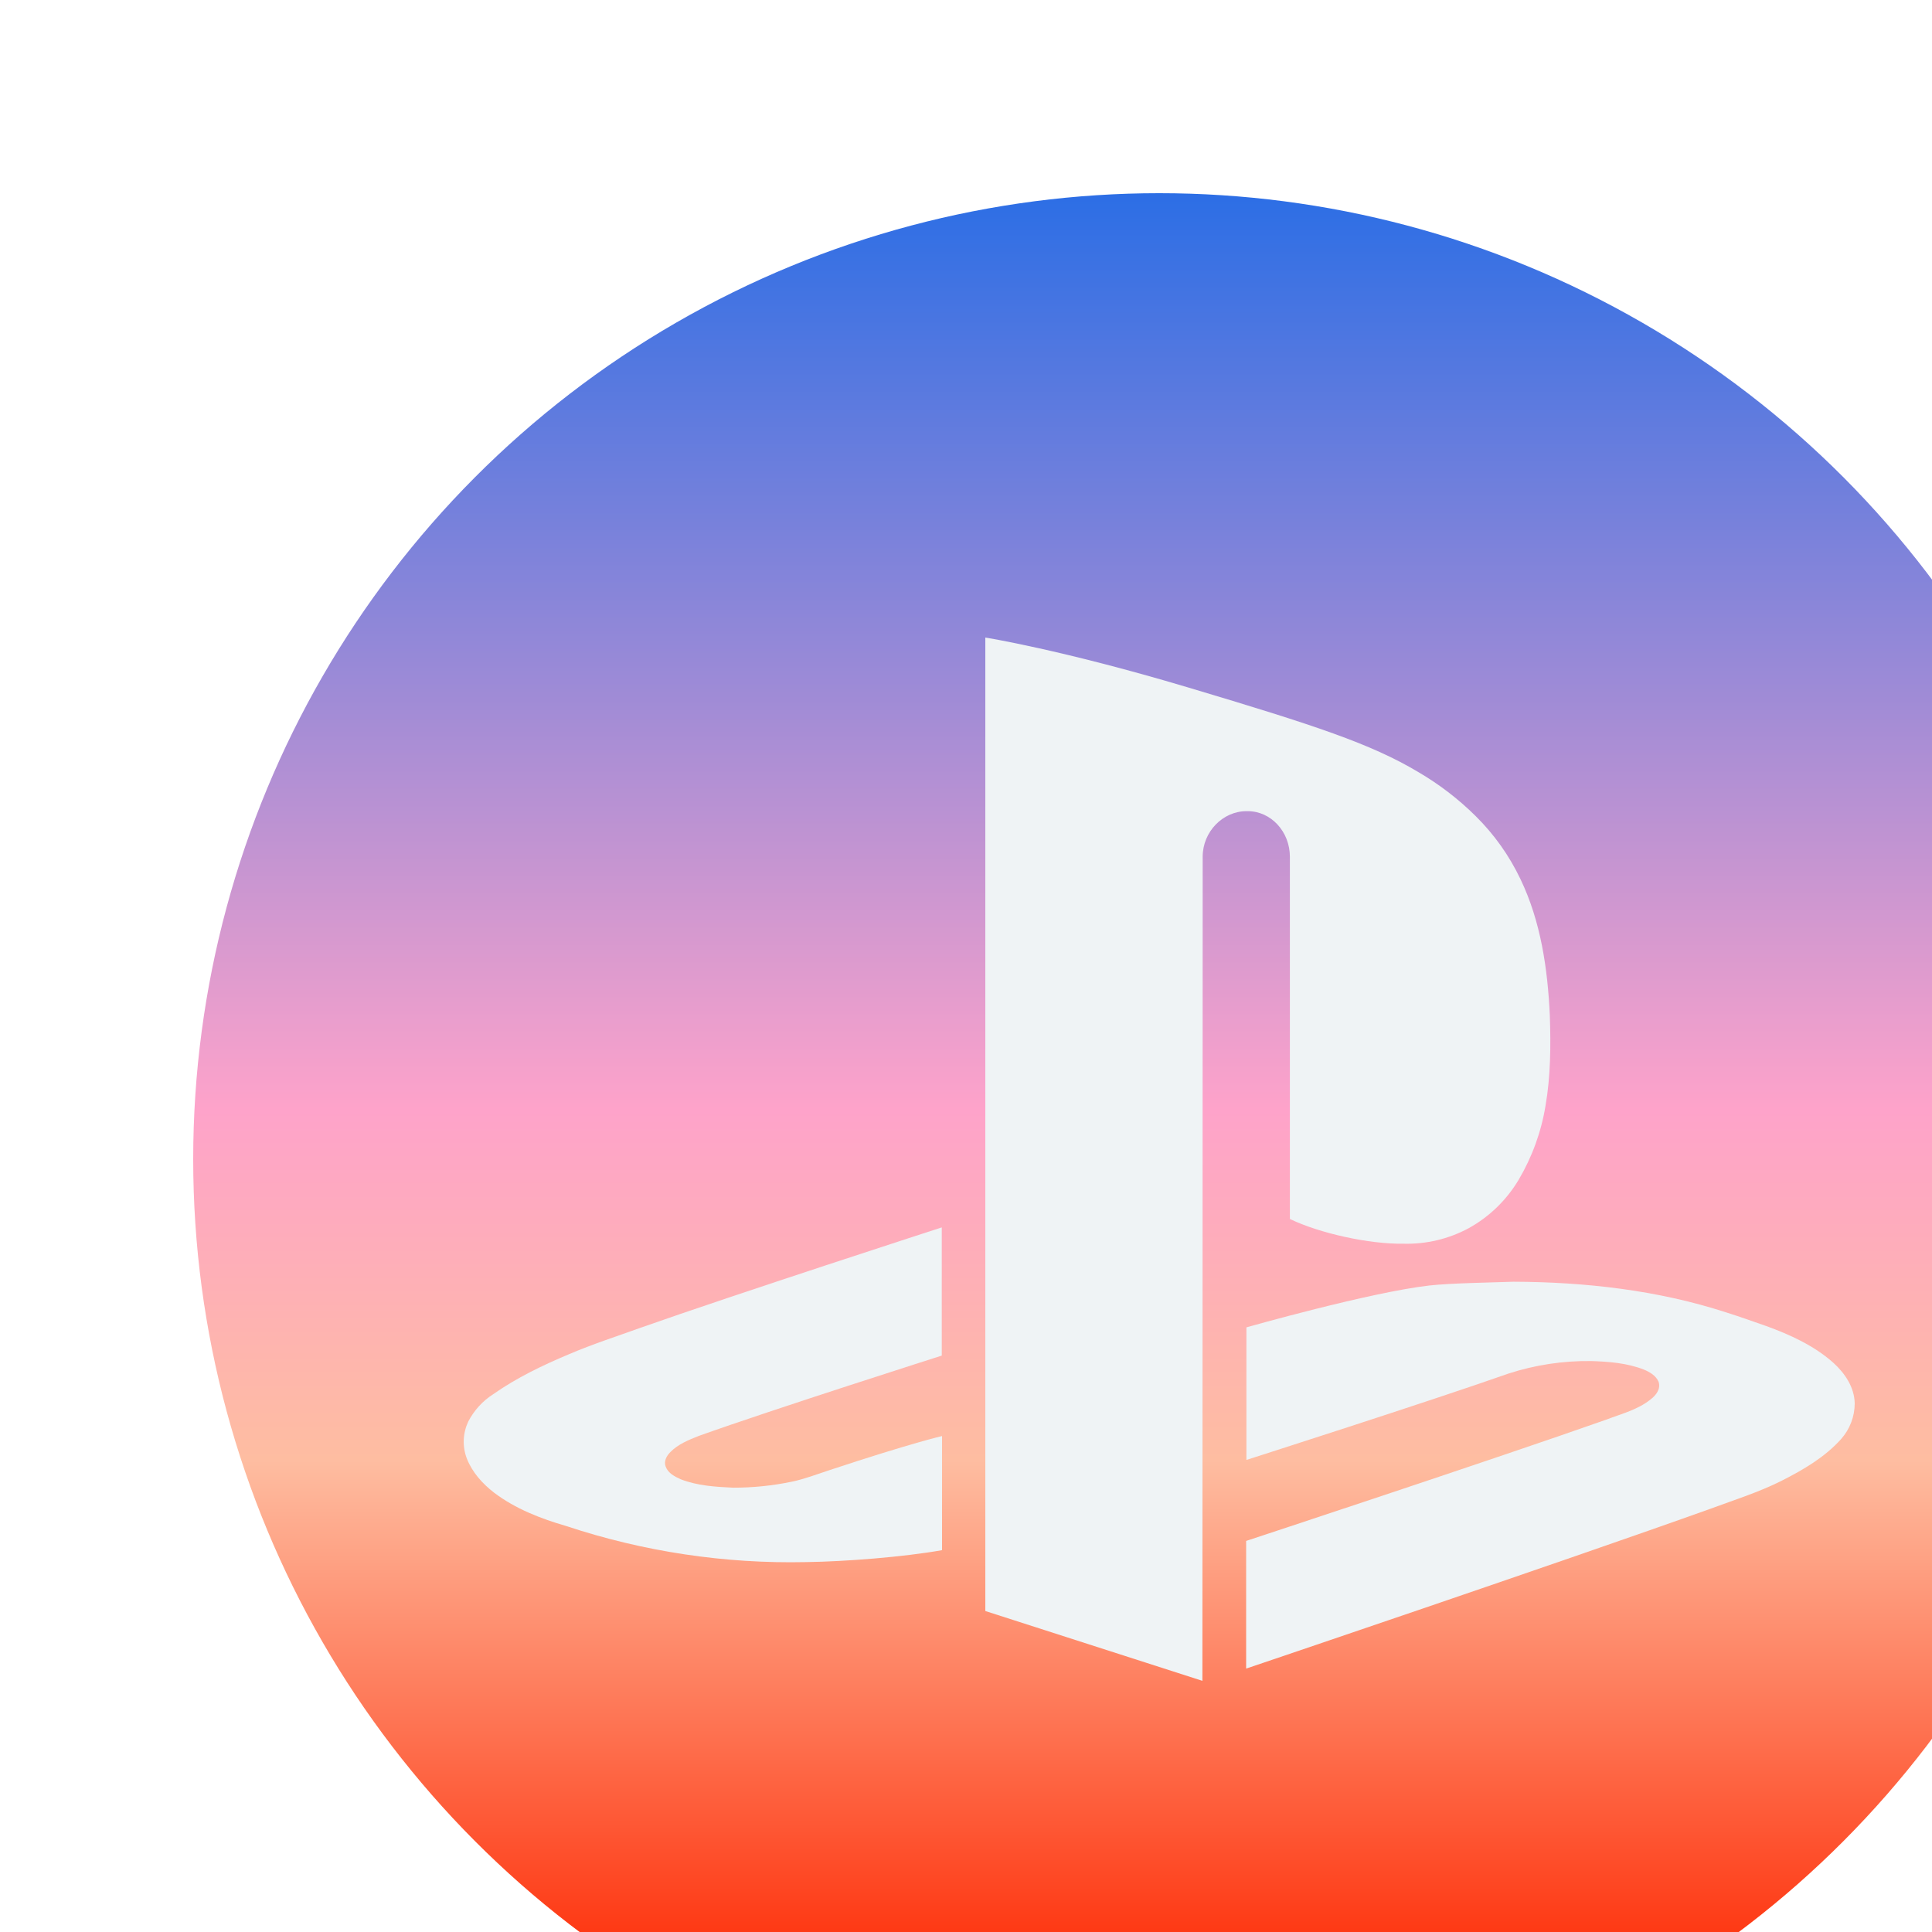 <svg width="50" height="50" viewBox="0 0 50 50" fill="none" xmlns="http://www.w3.org/2000/svg">
<g filter="url(#filter0_i)">
<circle cx="25" cy="25" r="25" fill="url(#paint0_linear)"/>
<path d="M35.109 21.273C35.053 20.071 34.877 18.848 34.349 17.751C34.06 17.144 33.668 16.592 33.189 16.119C32.741 15.675 32.237 15.29 31.692 14.973C30.489 14.256 29.055 13.778 25.757 12.794C22.46 11.809 20.5 11.5 20.5 11.5V36.693L26.118 38.5C26.118 38.5 26.125 24.522 26.125 17.441V17.174C26.125 16.52 26.652 15.993 27.257 15.993H27.292C27.89 15.993 28.382 16.52 28.382 17.174V26.547C29.155 26.919 30.435 27.201 31.321 27.187C31.909 27.203 32.491 27.065 33.009 26.786C33.543 26.491 33.989 26.059 34.302 25.534C34.651 24.943 34.888 24.292 34.998 23.615C35.13 22.855 35.137 22.061 35.109 21.273Z" fill="#EFF3F5"/>
<path d="M13.094 32.158C15.021 31.469 19.373 30.083 19.373 30.083V26.765C19.373 26.765 13.994 28.508 11.547 29.373C10.943 29.591 10.331 29.788 9.74 30.041C9.051 30.329 8.376 30.653 7.764 31.082C7.49 31.257 7.267 31.502 7.117 31.792C7.048 31.941 7.008 32.102 7.002 32.267C6.996 32.431 7.023 32.595 7.082 32.748C7.223 33.107 7.49 33.402 7.792 33.634C8.341 34.049 8.995 34.302 9.649 34.492C11.652 35.157 13.754 35.473 15.864 35.427C16.884 35.413 18.396 35.294 19.38 35.118V32.165C19.38 32.165 18.607 32.34 16.476 33.044C16.153 33.149 15.829 33.276 15.492 33.346C14.992 33.45 14.483 33.502 13.973 33.501C13.516 33.48 13.045 33.451 12.616 33.283C12.461 33.212 12.293 33.128 12.229 32.959C12.173 32.819 12.25 32.678 12.349 32.58C12.546 32.376 12.827 32.263 13.094 32.158Z" fill="#EFF3F5"/>
<path d="M43 31.321C42.993 30.899 42.74 30.533 42.444 30.266C41.945 29.823 41.327 29.542 40.708 29.317C40.321 29.183 40.054 29.085 39.674 28.965C37.902 28.389 36.025 28.178 34.169 28.171C33.606 28.192 32.544 28.206 31.989 28.269C30.449 28.445 27.257 29.352 27.257 29.352V32.783C27.257 32.783 32.003 31.265 34.042 30.547C34.73 30.324 35.45 30.215 36.173 30.224C36.63 30.238 37.101 30.273 37.537 30.442C37.691 30.505 37.853 30.597 37.923 30.758C37.987 30.941 37.86 31.11 37.719 31.215C37.389 31.483 36.967 31.588 36.581 31.736C33.698 32.755 27.25 34.879 27.25 34.879V38.183C27.25 38.183 35.491 35.399 39.259 34.049C39.885 33.817 40.518 33.62 41.116 33.318C41.671 33.036 42.227 32.713 42.648 32.242C42.874 31.988 42.999 31.661 43 31.321Z" fill="#EFF3F5"/>
</g>
<defs>
<filter id="filter0_i" x="0" y="0" width="52" height="52" filterUnits="userSpaceOnUse" color-interpolation-filters="sRGB">
<feFlood flood-opacity="0" result="BackgroundImageFix"/>
<feBlend mode="normal" in="SourceGraphic" in2="BackgroundImageFix" result="shape"/>
<feColorMatrix in="SourceAlpha" type="matrix" values="0 0 0 0 0 0 0 0 0 0 0 0 0 0 0 0 0 0 127 0" result="hardAlpha"/>
<feOffset dx="5" dy="5"/>
<feGaussianBlur stdDeviation="1"/>
<feComposite in2="hardAlpha" operator="arithmetic" k2="-1" k3="1"/>
<feColorMatrix type="matrix" values="0 0 0 0 1 0 0 0 0 1 0 0 0 0 1 0 0 0 0.25 0"/>
<feBlend mode="normal" in2="shape" result="effect1_innerShadow"/>
</filter>
<linearGradient id="paint0_linear" x1="25" y1="0" x2="25" y2="50" gradientUnits="userSpaceOnUse">
<stop stop-color="#2C6EE5"/>
<stop offset="0.474" stop-color="#FEA3CA"/>
<stop offset="0.656" stop-color="#FEBDA1"/>
<stop offset="0.901" stop-color="#FE3914"/>
</linearGradient>
</defs>
</svg>
